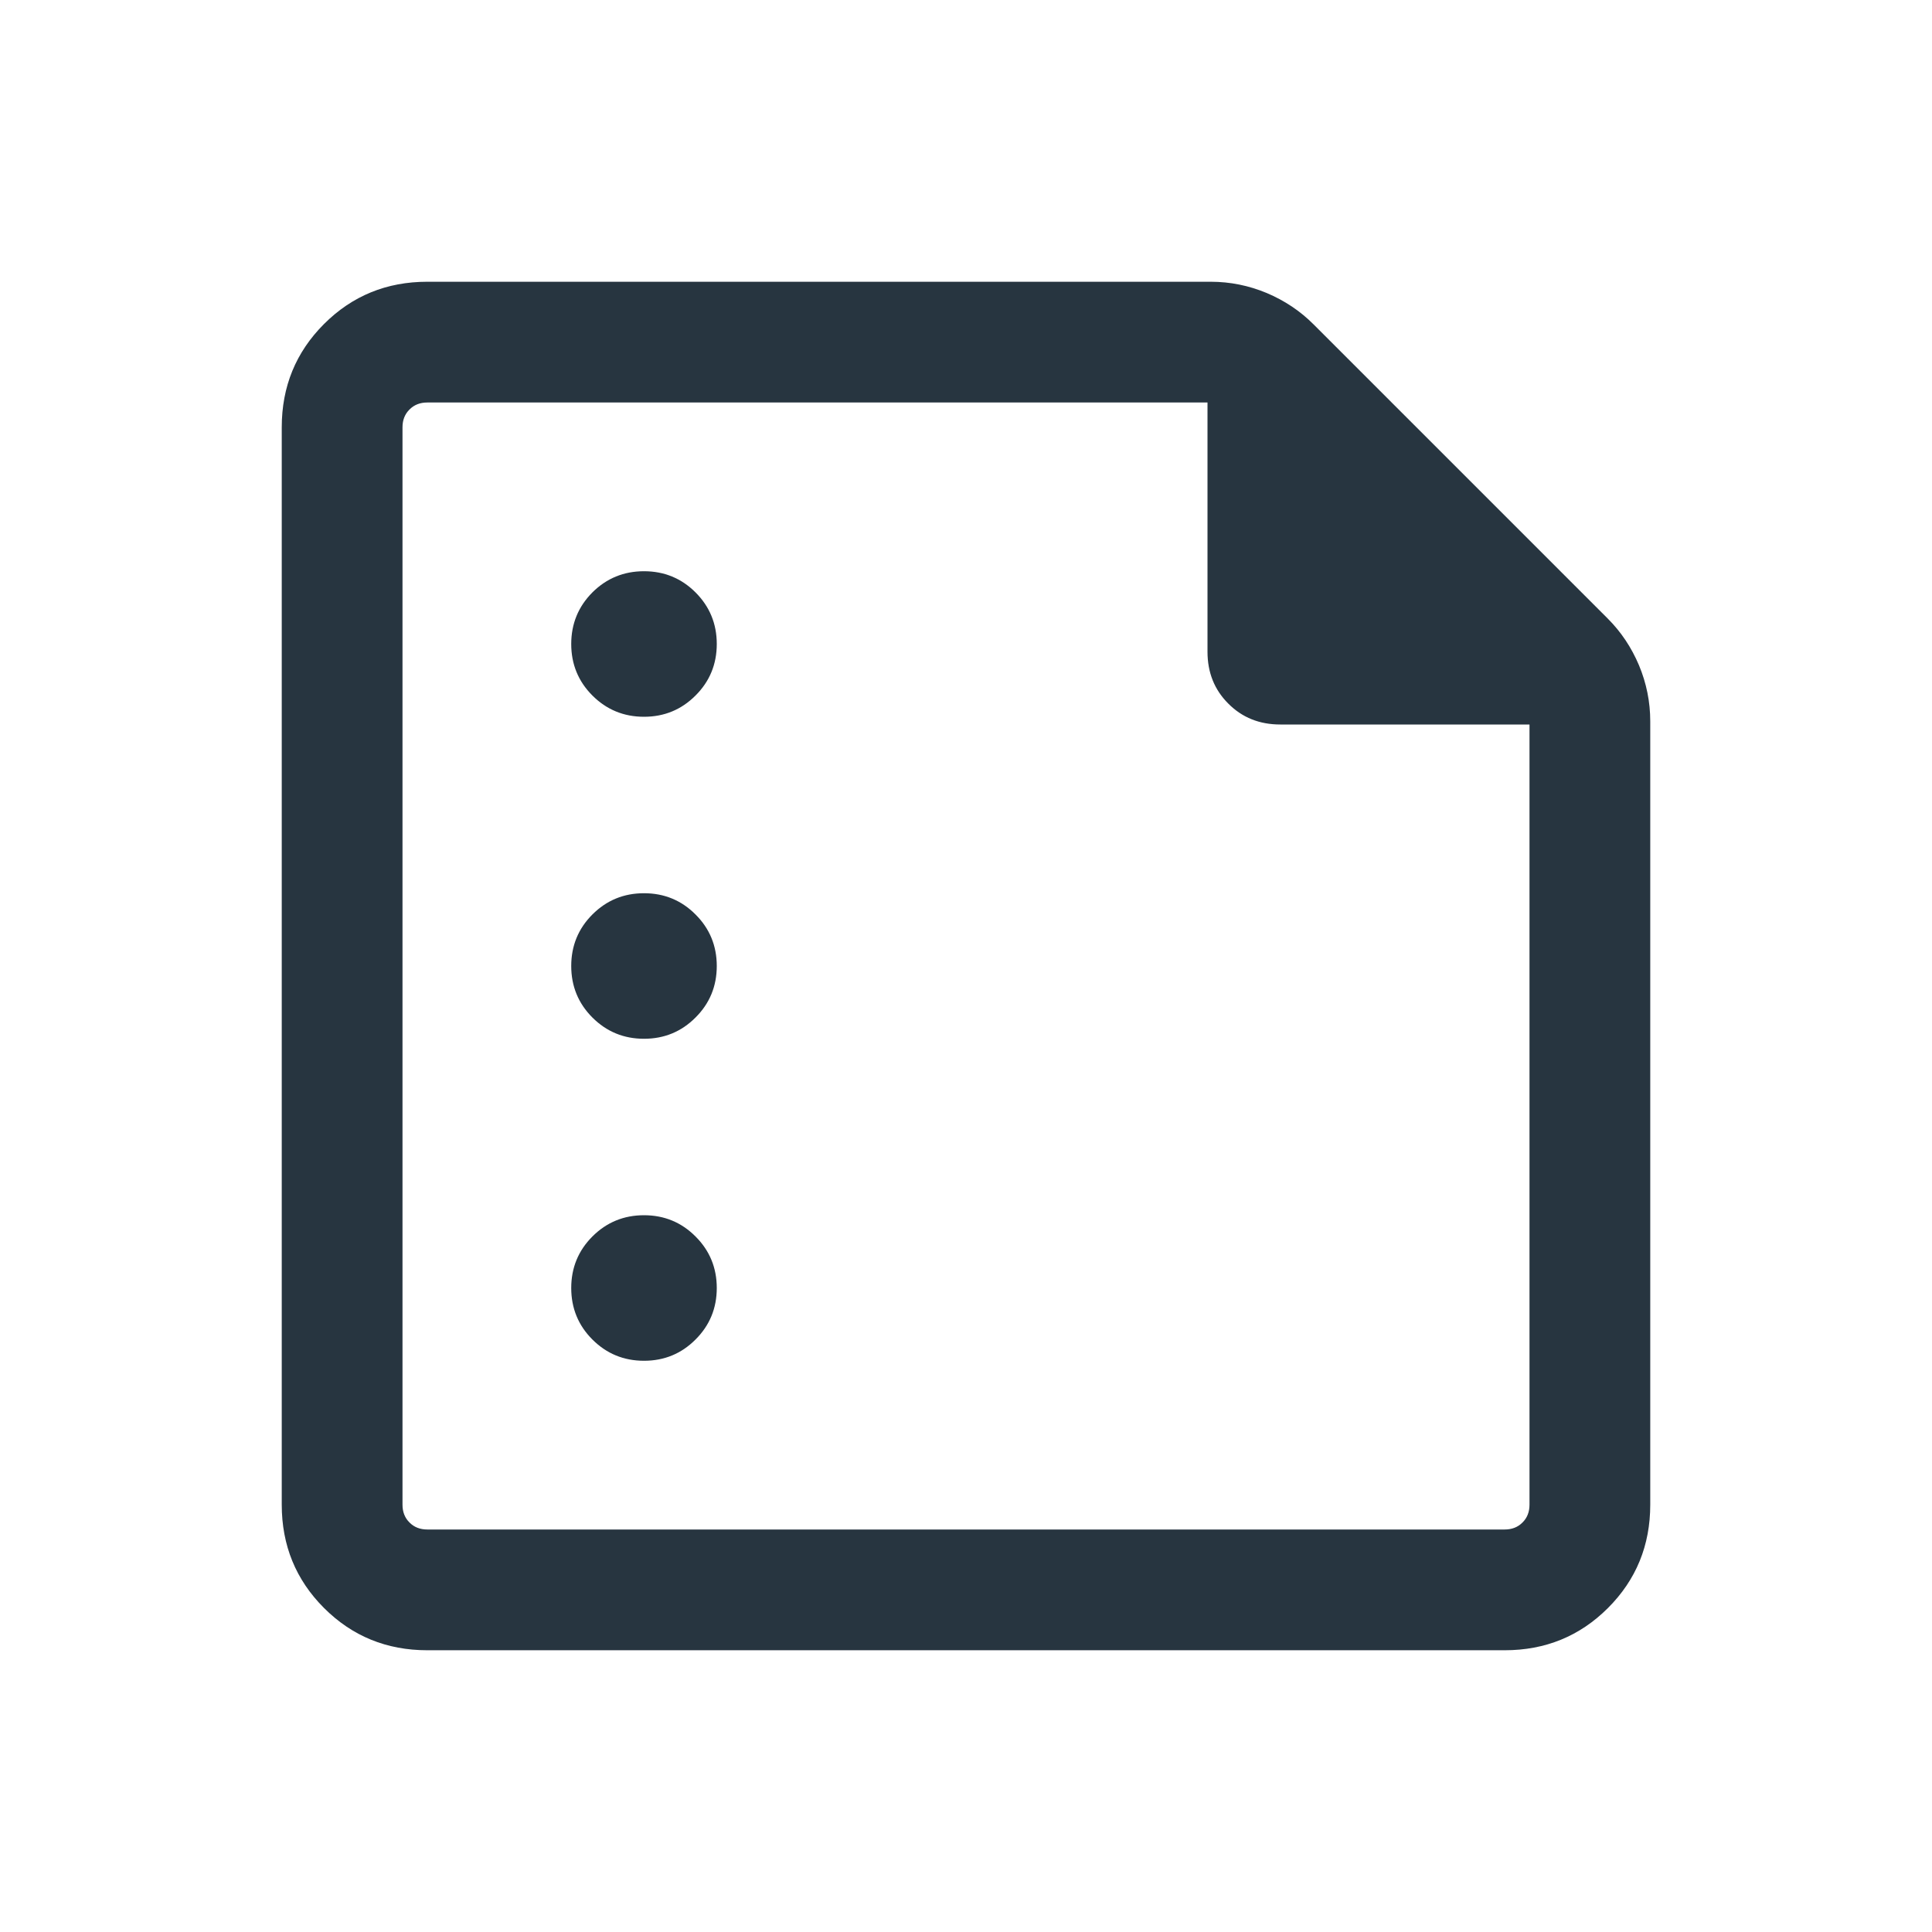 <svg width="24" height="24" viewBox="0 0 24 24" fill="none" xmlns="http://www.w3.org/2000/svg">
<path d="M8 8.904C8.251 8.904 8.465 8.816 8.64 8.64C8.816 8.465 8.904 8.251 8.904 8C8.904 7.749 8.816 7.535 8.64 7.359C8.465 7.184 8.251 7.096 8 7.096C7.749 7.096 7.535 7.184 7.359 7.359C7.184 7.535 7.096 7.749 7.096 8C7.096 8.251 7.184 8.465 7.359 8.64C7.535 8.816 7.749 8.904 8 8.904ZM8 12.904C8.251 12.904 8.465 12.816 8.64 12.64C8.816 12.465 8.904 12.251 8.904 12C8.904 11.749 8.816 11.535 8.64 11.36C8.465 11.184 8.251 11.096 8 11.096C7.749 11.096 7.535 11.184 7.359 11.36C7.184 11.535 7.096 11.749 7.096 12C7.096 12.251 7.184 12.465 7.359 12.64C7.535 12.816 7.749 12.904 8 12.904ZM8 16.904C8.251 16.904 8.465 16.816 8.64 16.64C8.816 16.465 8.904 16.251 8.904 16C8.904 15.749 8.816 15.535 8.64 15.36C8.465 15.184 8.251 15.096 8 15.096C7.749 15.096 7.535 15.184 7.359 15.36C7.184 15.535 7.096 15.749 7.096 16C7.096 16.251 7.184 16.465 7.359 16.64C7.535 16.816 7.749 16.904 8 16.904ZM5.308 20.5C4.803 20.5 4.375 20.325 4.025 19.975C3.675 19.625 3.5 19.197 3.5 18.692V5.308C3.5 4.803 3.675 4.375 4.025 4.025C4.375 3.675 4.803 3.5 5.308 3.5H15.04C15.281 3.5 15.513 3.547 15.736 3.64C15.958 3.734 16.151 3.863 16.315 4.027L19.973 7.685C20.137 7.849 20.266 8.042 20.36 8.264C20.453 8.487 20.5 8.719 20.5 8.96V18.692C20.5 19.197 20.325 19.625 19.975 19.975C19.625 20.325 19.197 20.5 18.692 20.5H5.308ZM5.308 19H18.692C18.782 19 18.856 18.971 18.913 18.913C18.971 18.856 19 18.782 19 18.692V9H15.904C15.646 9 15.431 8.914 15.259 8.741C15.086 8.569 15 8.354 15 8.096V5H5.308C5.218 5 5.144 5.029 5.087 5.087C5.029 5.144 5 5.218 5 5.308V18.692C5 18.782 5.029 18.856 5.087 18.913C5.144 18.971 5.218 19 5.308 19Z" fill="#273540"/>
</svg>

